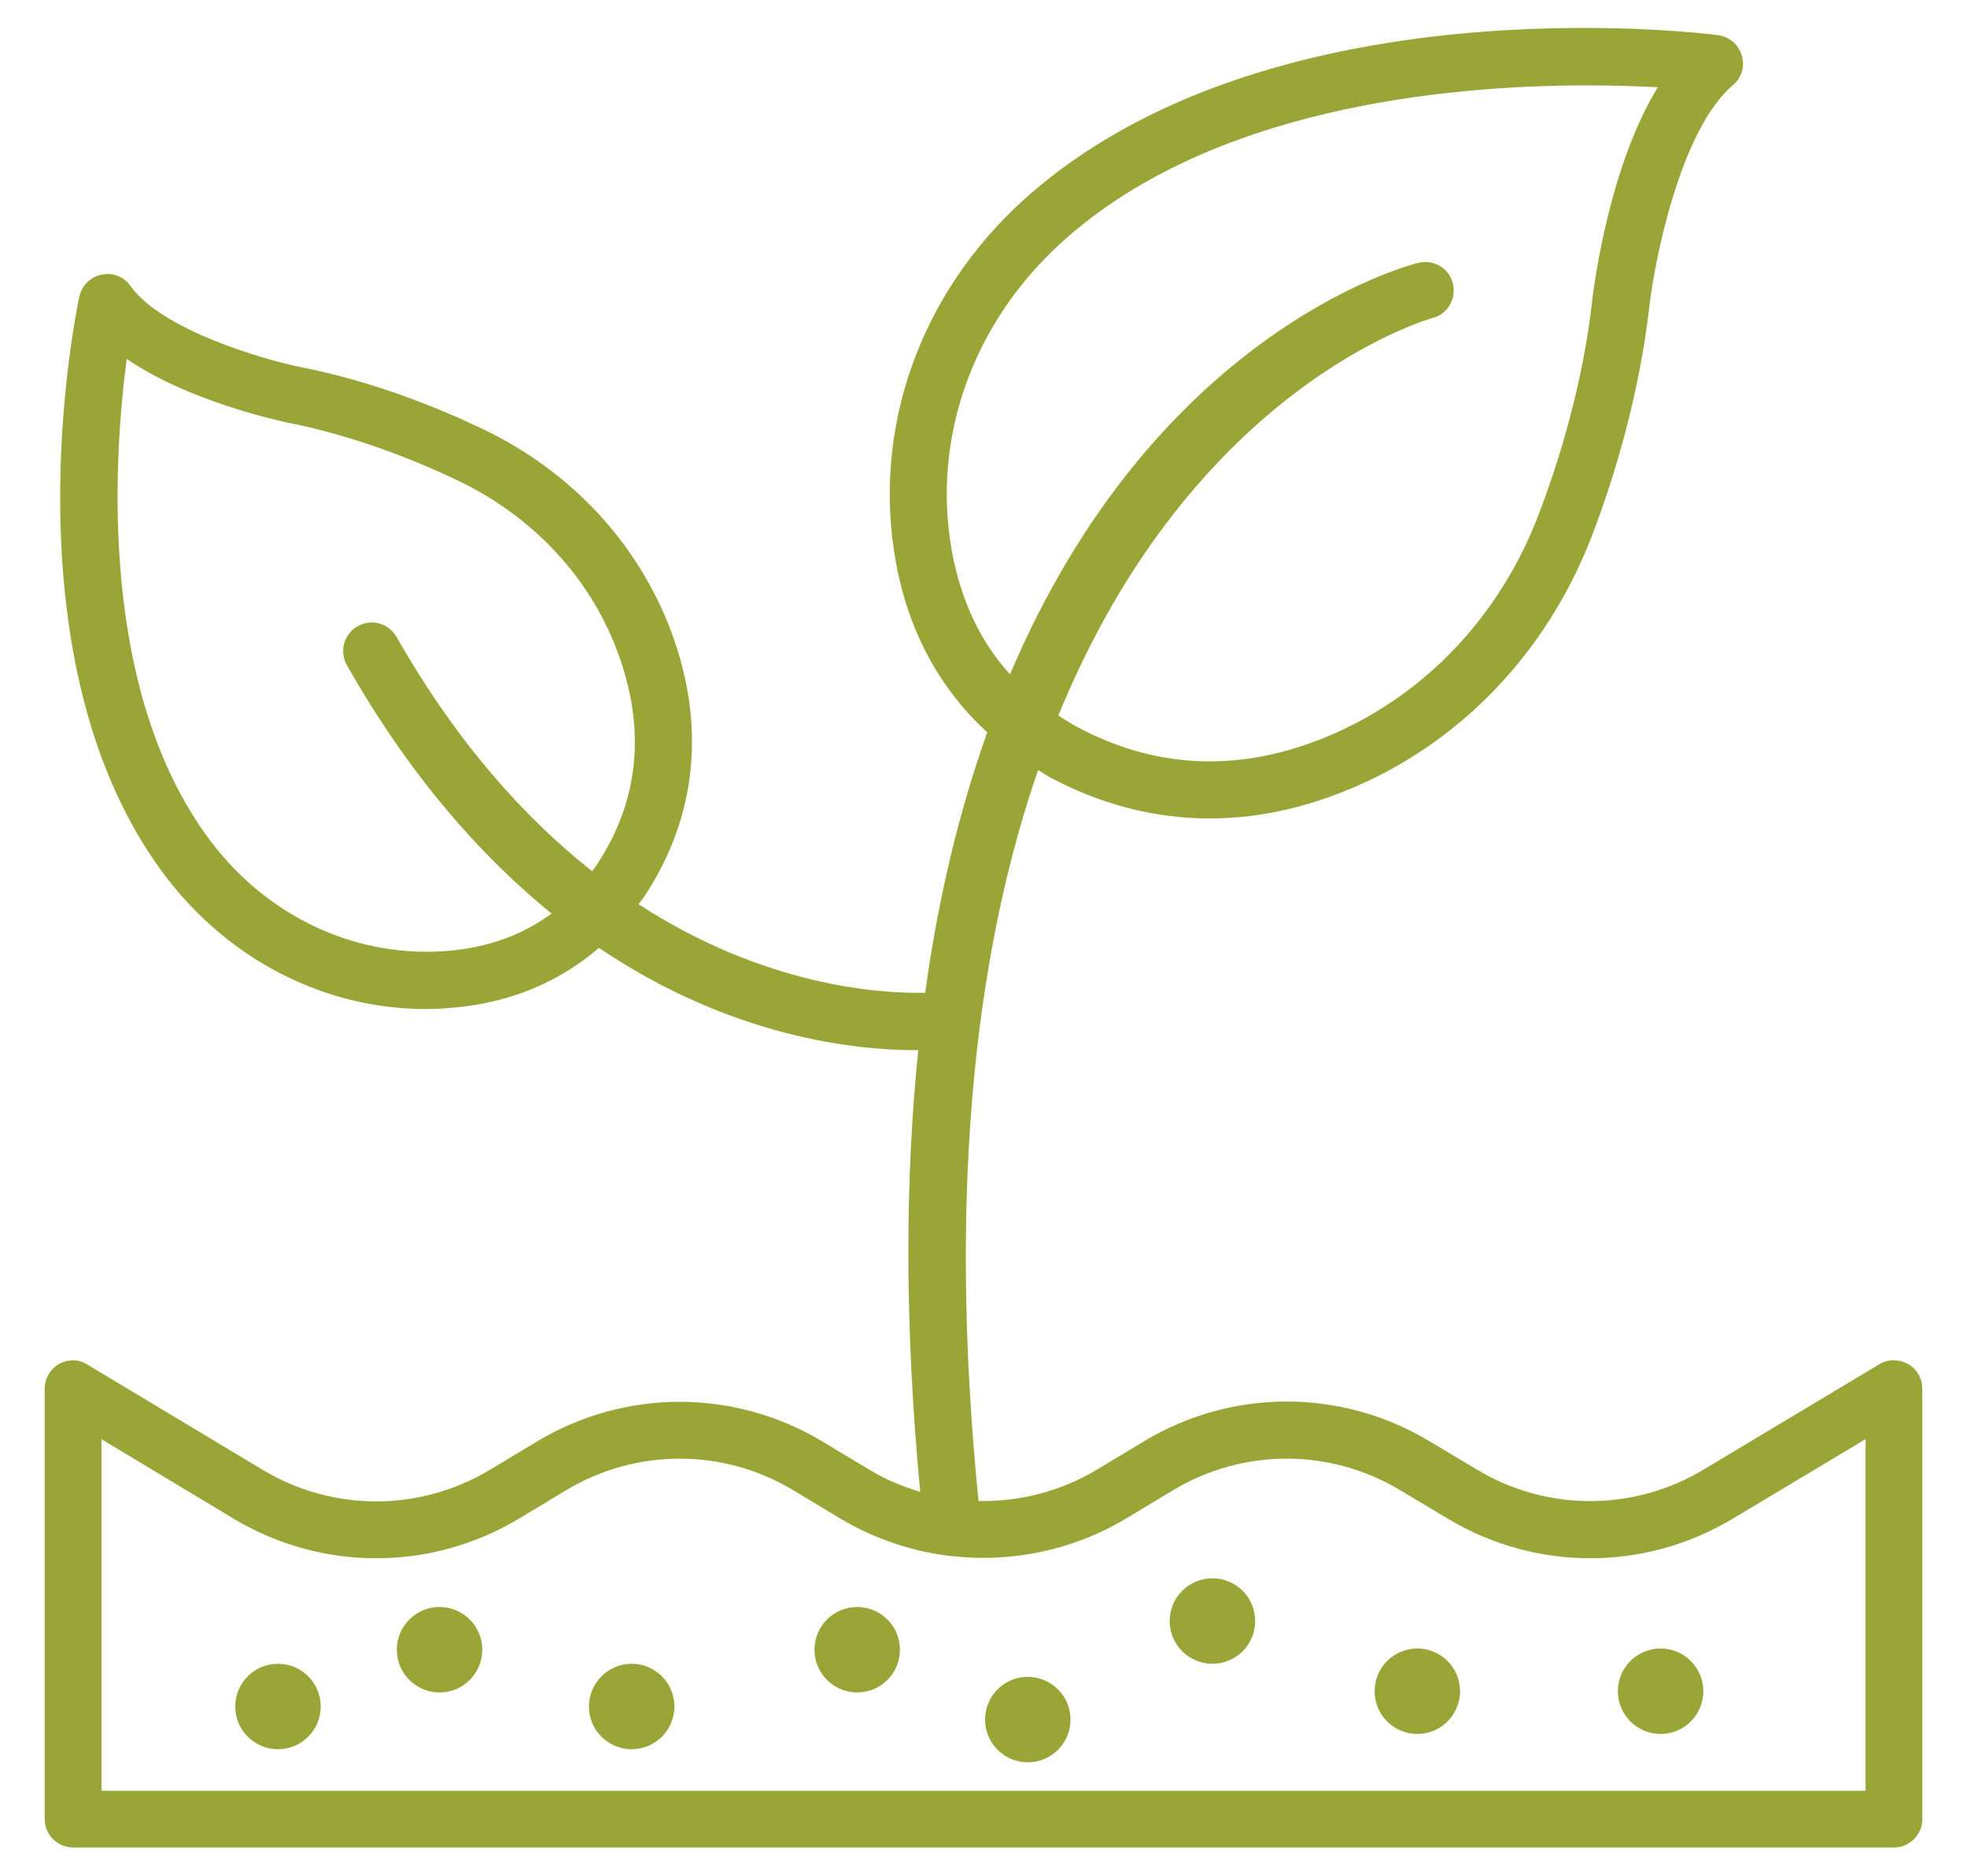 <svg width="43" height="41" viewBox="0 0 43 41" fill="none" xmlns="http://www.w3.org/2000/svg">
<path d="M41.709 29.814C41.511 29.704 41.273 29.704 41.082 29.82L37.236 32.125C35.709 33.039 33.814 33.039 32.293 32.125L31.243 31.498C29.32 30.346 26.934 30.346 25.018 31.498L23.975 32.125C23.177 32.602 22.284 32.827 21.391 32.807C20.689 25.764 21.391 20.602 22.693 16.832C22.782 16.886 22.864 16.941 22.952 16.989C24.07 17.589 25.25 17.889 26.45 17.889C27.602 17.889 28.768 17.609 29.934 17.057C32.17 15.993 33.902 14.077 34.816 11.671C35.266 10.491 35.839 8.664 36.064 6.632C36.186 5.63 36.745 2.827 37.884 1.859C38.075 1.702 38.15 1.443 38.075 1.211C38.007 0.973 37.802 0.802 37.557 0.768C37.148 0.714 27.698 -0.432 22.386 4.361C20.102 6.42 19.059 9.386 19.584 12.284C19.857 13.798 20.546 15.059 21.582 16.007C21.002 17.636 20.525 19.518 20.225 21.7C19.216 21.721 16.707 21.55 13.959 19.764C14.007 19.695 14.061 19.634 14.109 19.559C15.241 17.827 15.432 15.829 14.668 13.791C13.945 11.875 12.493 10.307 10.57 9.386C9.636 8.936 8.184 8.336 6.534 8.016C5.743 7.852 3.534 7.211 2.852 6.25C2.709 6.045 2.464 5.95 2.218 6.005C1.98 6.052 1.789 6.243 1.734 6.482C1.666 6.809 0.064 14.459 3.616 19.15C5.02 20.998 7.114 22.055 9.309 22.055C9.527 22.055 9.745 22.041 9.964 22.02C11.184 21.904 12.241 21.454 13.093 20.718C15.984 22.668 18.684 22.954 20.014 22.954H20.075C19.789 25.716 19.768 28.914 20.116 32.609C19.734 32.493 19.366 32.343 19.018 32.132L17.975 31.505C16.052 30.352 13.666 30.352 11.743 31.505L10.7 32.132C9.173 33.045 7.277 33.045 5.75 32.132L1.911 29.827C1.727 29.704 1.489 29.704 1.291 29.814C1.093 29.923 0.977 30.134 0.977 30.352V39.761C0.977 40.102 1.257 40.382 1.598 40.382H41.402C41.743 40.382 42.023 40.102 42.023 39.761V30.352C42.023 30.134 41.907 29.923 41.709 29.814ZM20.811 12.059C20.361 9.584 21.261 7.055 23.225 5.282C26.457 2.364 31.584 1.866 34.7 1.866C35.293 1.866 35.818 1.886 36.241 1.907C35.191 3.618 34.864 6.141 34.816 6.489C34.611 8.398 34.066 10.116 33.643 11.227C32.846 13.334 31.332 15.005 29.389 15.932C27.364 16.893 25.393 16.88 23.539 15.884C23.395 15.809 23.266 15.72 23.136 15.639C26.089 8.425 31.223 6.98 31.311 6.952C31.645 6.87 31.843 6.53 31.761 6.195C31.68 5.861 31.339 5.664 31.005 5.745C30.65 5.834 25.23 7.32 22.08 14.739C21.432 14.03 21.009 13.13 20.811 12.059ZM9.848 20.779C7.843 20.964 5.886 20.077 4.611 18.393C2.15 15.141 2.477 10.068 2.77 7.845C4.107 8.759 6.009 9.175 6.282 9.236C7.802 9.536 9.159 10.095 10.025 10.511C11.655 11.296 12.889 12.618 13.495 14.234C14.123 15.911 13.98 17.48 13.059 18.884C13.025 18.939 12.984 18.986 12.943 19.041C11.484 17.889 9.998 16.252 8.668 13.921C8.498 13.62 8.116 13.518 7.816 13.689C7.516 13.859 7.414 14.241 7.584 14.541C8.975 16.989 10.53 18.727 12.057 19.968C11.45 20.418 10.714 20.698 9.848 20.779ZM40.782 39.141H2.218V31.457L5.109 33.196C7.032 34.348 9.418 34.348 11.341 33.196L12.384 32.568C13.911 31.654 15.807 31.654 17.334 32.568L18.377 33.196C19.134 33.645 19.959 33.918 20.805 34.014H20.811H20.818C22.114 34.157 23.443 33.891 24.609 33.196L25.652 32.568C27.18 31.654 29.075 31.654 30.602 32.568L31.652 33.196C33.575 34.348 35.955 34.348 37.877 33.196L40.782 31.457V39.141Z" fill="#99A537"/>
<path d="M36.302 37.9C36.818 37.9 37.236 37.482 37.236 36.966C37.236 36.45 36.818 36.032 36.302 36.032C35.786 36.032 35.368 36.45 35.368 36.966C35.368 37.482 35.786 37.9 36.302 37.9Z" fill="#99A537"/>
<path d="M30.984 37.9C31.5 37.9 31.918 37.482 31.918 36.966C31.918 36.45 31.5 36.032 30.984 36.032C30.468 36.032 30.05 36.45 30.05 36.966C30.05 37.482 30.468 37.9 30.984 37.9Z" fill="#99A537"/>
<path d="M26.505 36.366C27.02 36.366 27.439 35.948 27.439 35.432C27.439 34.916 27.02 34.498 26.505 34.498C25.989 34.498 25.57 34.916 25.57 35.432C25.57 35.948 25.989 36.366 26.505 36.366Z" fill="#99A537"/>
<path d="M22.468 38.52C22.984 38.52 23.402 38.102 23.402 37.586C23.402 37.071 22.984 36.652 22.468 36.652C21.952 36.652 21.534 37.071 21.534 37.586C21.534 38.102 21.952 38.52 22.468 38.52Z" fill="#99A537"/>
<path d="M18.739 36.993C19.255 36.993 19.673 36.575 19.673 36.059C19.673 35.543 19.255 35.125 18.739 35.125C18.223 35.125 17.805 35.543 17.805 36.059C17.805 36.575 18.223 36.993 18.739 36.993Z" fill="#99A537"/>
<path d="M13.809 38.234C14.325 38.234 14.743 37.816 14.743 37.3C14.743 36.784 14.325 36.366 13.809 36.366C13.293 36.366 12.875 36.784 12.875 37.3C12.875 37.816 13.293 38.234 13.809 38.234Z" fill="#99A537"/>
<path d="M9.609 36.993C10.125 36.993 10.543 36.575 10.543 36.059C10.543 35.543 10.125 35.125 9.609 35.125C9.093 35.125 8.675 35.543 8.675 36.059C8.675 36.575 9.093 36.993 9.609 36.993Z" fill="#99A537"/>
<path d="M6.077 38.234C6.593 38.234 7.011 37.816 7.011 37.3C7.011 36.784 6.593 36.366 6.077 36.366C5.561 36.366 5.143 36.784 5.143 37.3C5.143 37.816 5.561 38.234 6.077 38.234Z" fill="#99A537"/>
</svg>
